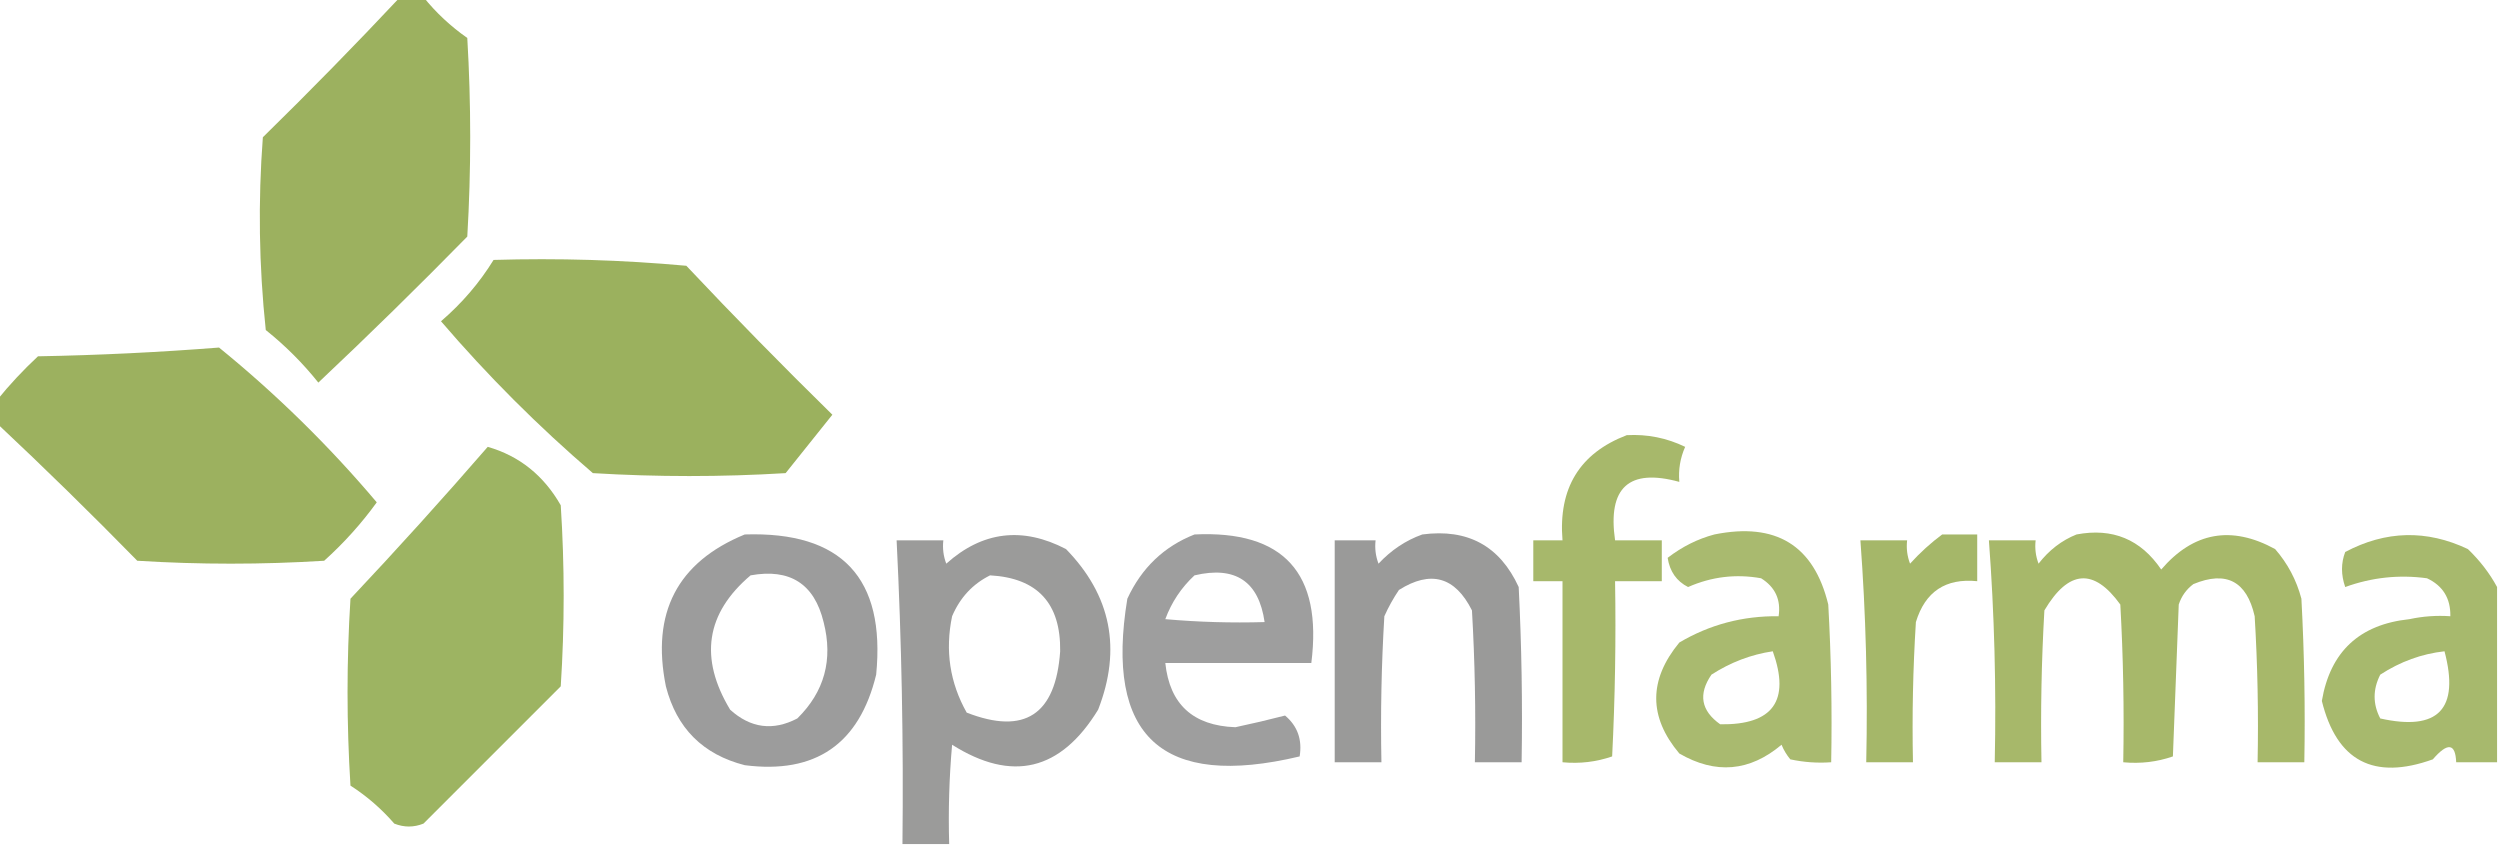 <?xml version="1.0" encoding="UTF-8"?>
<!DOCTYPE svg PUBLIC "-//W3C//DTD SVG 1.1//EN" "http://www.w3.org/Graphics/SVG/1.1/DTD/svg11.dtd">
<svg xmlns="http://www.w3.org/2000/svg" version="1.1" width="428px" height="145px" style="shape-rendering:geometricPrecision; text-rendering:geometricPrecision; image-rendering:optimizeQuality; fill-rule:evenodd; clip-rule:evenodd" xmlns:xlink="http://www.w3.org/1999/xlink">
<g><path style="opacity:0.87" fill="#8da648" d="M 68.5,-0.5 C 69.833,-0.5 71.167,-0.5 72.5,-0.5C 74.64,2.165 77.14,4.498 80,6.5C 80.667,17.833 80.667,29.167 80,40.5C 71.652,49.014 63.152,57.348 54.5,65.5C 51.861,62.194 48.861,59.194 45.5,56.5C 44.334,45.515 44.168,34.515 45,23.5C 53.036,15.632 60.869,7.632 68.5,-0.5 Z"/></g>
<g><path style="opacity:0.878" fill="#8da648" d="M 84.5,44.5 C 95.52,44.168 106.52,44.501 117.5,45.5C 125.652,54.152 133.986,62.652 142.5,71C 139.833,74.333 137.167,77.667 134.5,81C 123.5,81.667 112.5,81.667 101.5,81C 92.145,72.978 83.478,64.311 75.5,55C 79.084,51.923 82.084,48.423 84.5,44.5 Z"/></g>
<g><path style="opacity:0.869" fill="#8da648" d="M -0.5,72.5 C -0.5,71.167 -0.5,69.833 -0.5,68.5C 1.6,65.896 3.933,63.396 6.5,61C 16.88,60.81 27.213,60.31 37.5,59.5C 47.328,67.495 56.328,76.328 64.5,86C 61.883,89.62 58.883,92.953 55.5,96C 44.833,96.667 34.167,96.667 23.5,96C 15.632,87.964 7.632,80.131 -0.5,72.5 Z"/></g>
<g><path style="opacity:0.775" fill="#8ea441" d="M 278.5,74.5 C 282.013,74.308 285.346,74.974 288.5,76.5C 287.652,78.409 287.318,80.409 287.5,82.5C 278.866,80.128 275.2,83.461 276.5,92.5C 279.167,92.5 281.833,92.5 284.5,92.5C 284.5,94.833 284.5,97.167 284.5,99.5C 281.833,99.5 279.167,99.5 276.5,99.5C 276.666,109.506 276.5,119.506 276,129.5C 273.281,130.444 270.448,130.777 267.5,130.5C 267.5,120.167 267.5,109.833 267.5,99.5C 265.833,99.5 264.167,99.5 262.5,99.5C 262.5,97.167 262.5,94.833 262.5,92.5C 264.167,92.5 265.833,92.5 267.5,92.5C 266.768,83.587 270.435,77.587 278.5,74.5 Z"/></g>
<g><path style="opacity:0.859" fill="#8da748" d="M 83.5,76.5 C 88.909,78.054 93.075,81.388 96,86.5C 96.667,96.833 96.667,107.167 96,117.5C 88.167,125.333 80.333,133.167 72.5,141C 70.833,141.667 69.167,141.667 67.5,141C 65.295,138.46 62.795,136.293 60,134.5C 59.333,123.833 59.333,113.167 60,102.5C 68.04,93.963 75.874,85.296 83.5,76.5 Z"/></g>
<g><path style="opacity:0.768" fill="#7f7f7e" d="M 127.5,91.5 C 144.127,90.96 151.627,98.96 150,115.5C 147.113,127.39 139.613,132.557 127.5,131C 120.333,129.167 115.833,124.667 114,117.5C 111.455,104.916 115.955,96.249 127.5,91.5 Z M 128.5,98.5 C 135.244,97.282 139.411,99.949 141,106.5C 142.65,112.926 141.15,118.426 136.5,123C 132.343,125.171 128.509,124.671 125,121.5C 119.674,112.661 120.84,104.994 128.5,98.5 Z"/></g>
<g><path style="opacity:0.785" fill="#7f7f7e" d="M 162.5,144.5 C 159.833,144.5 157.167,144.5 154.5,144.5C 154.693,127.151 154.36,109.818 153.5,92.5C 156.167,92.5 158.833,92.5 161.5,92.5C 161.343,93.873 161.51,95.207 162,96.5C 168.204,90.954 175.038,90.12 182.5,94C 190.219,101.927 192.052,111.094 188,121.5C 181.59,131.977 173.256,133.977 163,127.5C 162.501,133.157 162.334,138.824 162.5,144.5 Z M 169.5,98.5 C 177.618,98.954 181.618,103.287 181.5,111.5C 180.748,122.363 175.415,125.863 165.5,122C 162.611,116.879 161.777,111.379 163,105.5C 164.356,102.314 166.522,99.981 169.5,98.5 Z"/></g>
<g><path style="opacity:0.752" fill="#7f7f7e" d="M 204.5,91.5 C 219.763,90.77 226.43,98.103 224.5,113.5C 216.167,113.5 207.833,113.5 199.5,113.5C 200.245,120.574 204.245,124.241 211.5,124.5C 214.35,123.897 217.184,123.23 220,122.5C 222.134,124.287 222.967,126.62 222.5,129.5C 198.949,135.108 189.115,126.108 193,102.5C 195.437,97.226 199.271,93.559 204.5,91.5 Z M 204.5,98.5 C 211.501,96.851 215.501,99.518 216.5,106.5C 210.824,106.666 205.157,106.499 199.5,106C 200.574,103.095 202.241,100.595 204.5,98.5 Z"/></g>
<g><path style="opacity:0.789" fill="#7f7f7e" d="M 243.5,91.5 C 251.274,90.468 256.774,93.468 260,100.5C 260.5,110.494 260.666,120.494 260.5,130.5C 257.833,130.5 255.167,130.5 252.5,130.5C 252.666,121.827 252.5,113.16 252,104.5C 249.114,98.737 244.947,97.57 239.5,101C 238.54,102.419 237.707,103.919 237,105.5C 236.5,113.827 236.334,122.16 236.5,130.5C 233.833,130.5 231.167,130.5 228.5,130.5C 228.5,117.833 228.5,105.167 228.5,92.5C 230.833,92.5 233.167,92.5 235.5,92.5C 235.343,93.873 235.51,95.207 236,96.5C 238.17,94.177 240.67,92.51 243.5,91.5 Z"/></g>
<g><path style="opacity:0.756" fill="#8da441" d="M 293.5,91.5 C 304.049,89.366 310.549,93.366 313,103.5C 313.5,112.494 313.666,121.494 313.5,130.5C 311.143,130.663 308.81,130.497 306.5,130C 305.874,129.25 305.374,128.416 305,127.5C 299.542,132.102 293.709,132.602 287.5,129C 282.227,122.737 282.227,116.403 287.5,110C 292.704,106.923 298.37,105.423 304.5,105.5C 304.919,102.675 303.919,100.509 301.5,99C 297.188,98.226 293.022,98.726 289,100.5C 287.033,99.507 285.866,97.84 285.5,95.5C 287.991,93.588 290.658,92.254 293.5,91.5 Z M 303.5,111.5 C 306.536,119.968 303.536,124.135 294.5,124C 291.209,121.668 290.709,118.835 293,115.5C 296.284,113.384 299.784,112.051 303.5,111.5 Z"/></g>
<g><path style="opacity:0.788" fill="#8da441" d="M 332.5,91.5 C 334.5,91.5 336.5,91.5 338.5,91.5C 338.5,94.167 338.5,96.833 338.5,99.5C 333.081,98.959 329.581,101.293 328,106.5C 327.5,114.493 327.334,122.493 327.5,130.5C 324.833,130.5 322.167,130.5 319.5,130.5C 319.775,117.796 319.442,105.13 318.5,92.5C 321.167,92.5 323.833,92.5 326.5,92.5C 326.343,93.873 326.51,95.207 327,96.5C 328.73,94.598 330.563,92.931 332.5,91.5 Z"/></g>
<g><path style="opacity:0.781" fill="#8ea441" d="M 355.5,91.5 C 361.661,90.332 366.494,92.332 370,97.5C 375.518,91.079 382.018,89.913 389.5,94C 391.652,96.469 393.152,99.302 394,102.5C 394.5,111.827 394.666,121.161 394.5,130.5C 391.833,130.5 389.167,130.5 386.5,130.5C 386.666,122.16 386.5,113.827 386,105.5C 384.637,99.494 381.137,97.661 375.5,100C 374.299,100.903 373.465,102.069 373,103.5C 372.667,112.167 372.333,120.833 372,129.5C 369.281,130.444 366.448,130.777 363.5,130.5C 363.666,121.494 363.5,112.494 363,103.5C 358.461,97.198 354.127,97.531 350,104.5C 349.5,113.16 349.334,121.827 349.5,130.5C 346.833,130.5 344.167,130.5 341.5,130.5C 341.775,117.796 341.442,105.13 340.5,92.5C 343.167,92.5 345.833,92.5 348.5,92.5C 348.343,93.873 348.51,95.207 349,96.5C 350.805,94.174 352.972,92.508 355.5,91.5 Z"/></g>
<g><path style="opacity:0.768" fill="#8da441" d="M 427.5,100.5 C 427.5,110.5 427.5,120.5 427.5,130.5C 425.167,130.5 422.833,130.5 420.5,130.5C 420.372,127.226 419.039,127.059 416.5,130C 406.376,133.637 400.043,130.304 397.5,120C 398.932,111.57 403.932,106.903 412.5,106C 414.81,105.503 417.143,105.337 419.5,105.5C 419.556,102.439 418.222,100.272 415.5,99C 410.707,98.349 406.04,98.849 401.5,100.5C 400.769,98.401 400.769,96.401 401.5,94.5C 408.437,90.82 415.437,90.653 422.5,94C 424.55,95.965 426.217,98.132 427.5,100.5 Z M 418.5,111.5 C 421.112,121.387 417.446,125.221 407.5,123C 406.212,120.534 406.212,118.034 407.5,115.5C 410.934,113.265 414.601,111.932 418.5,111.5 Z"/></g>
</svg>
